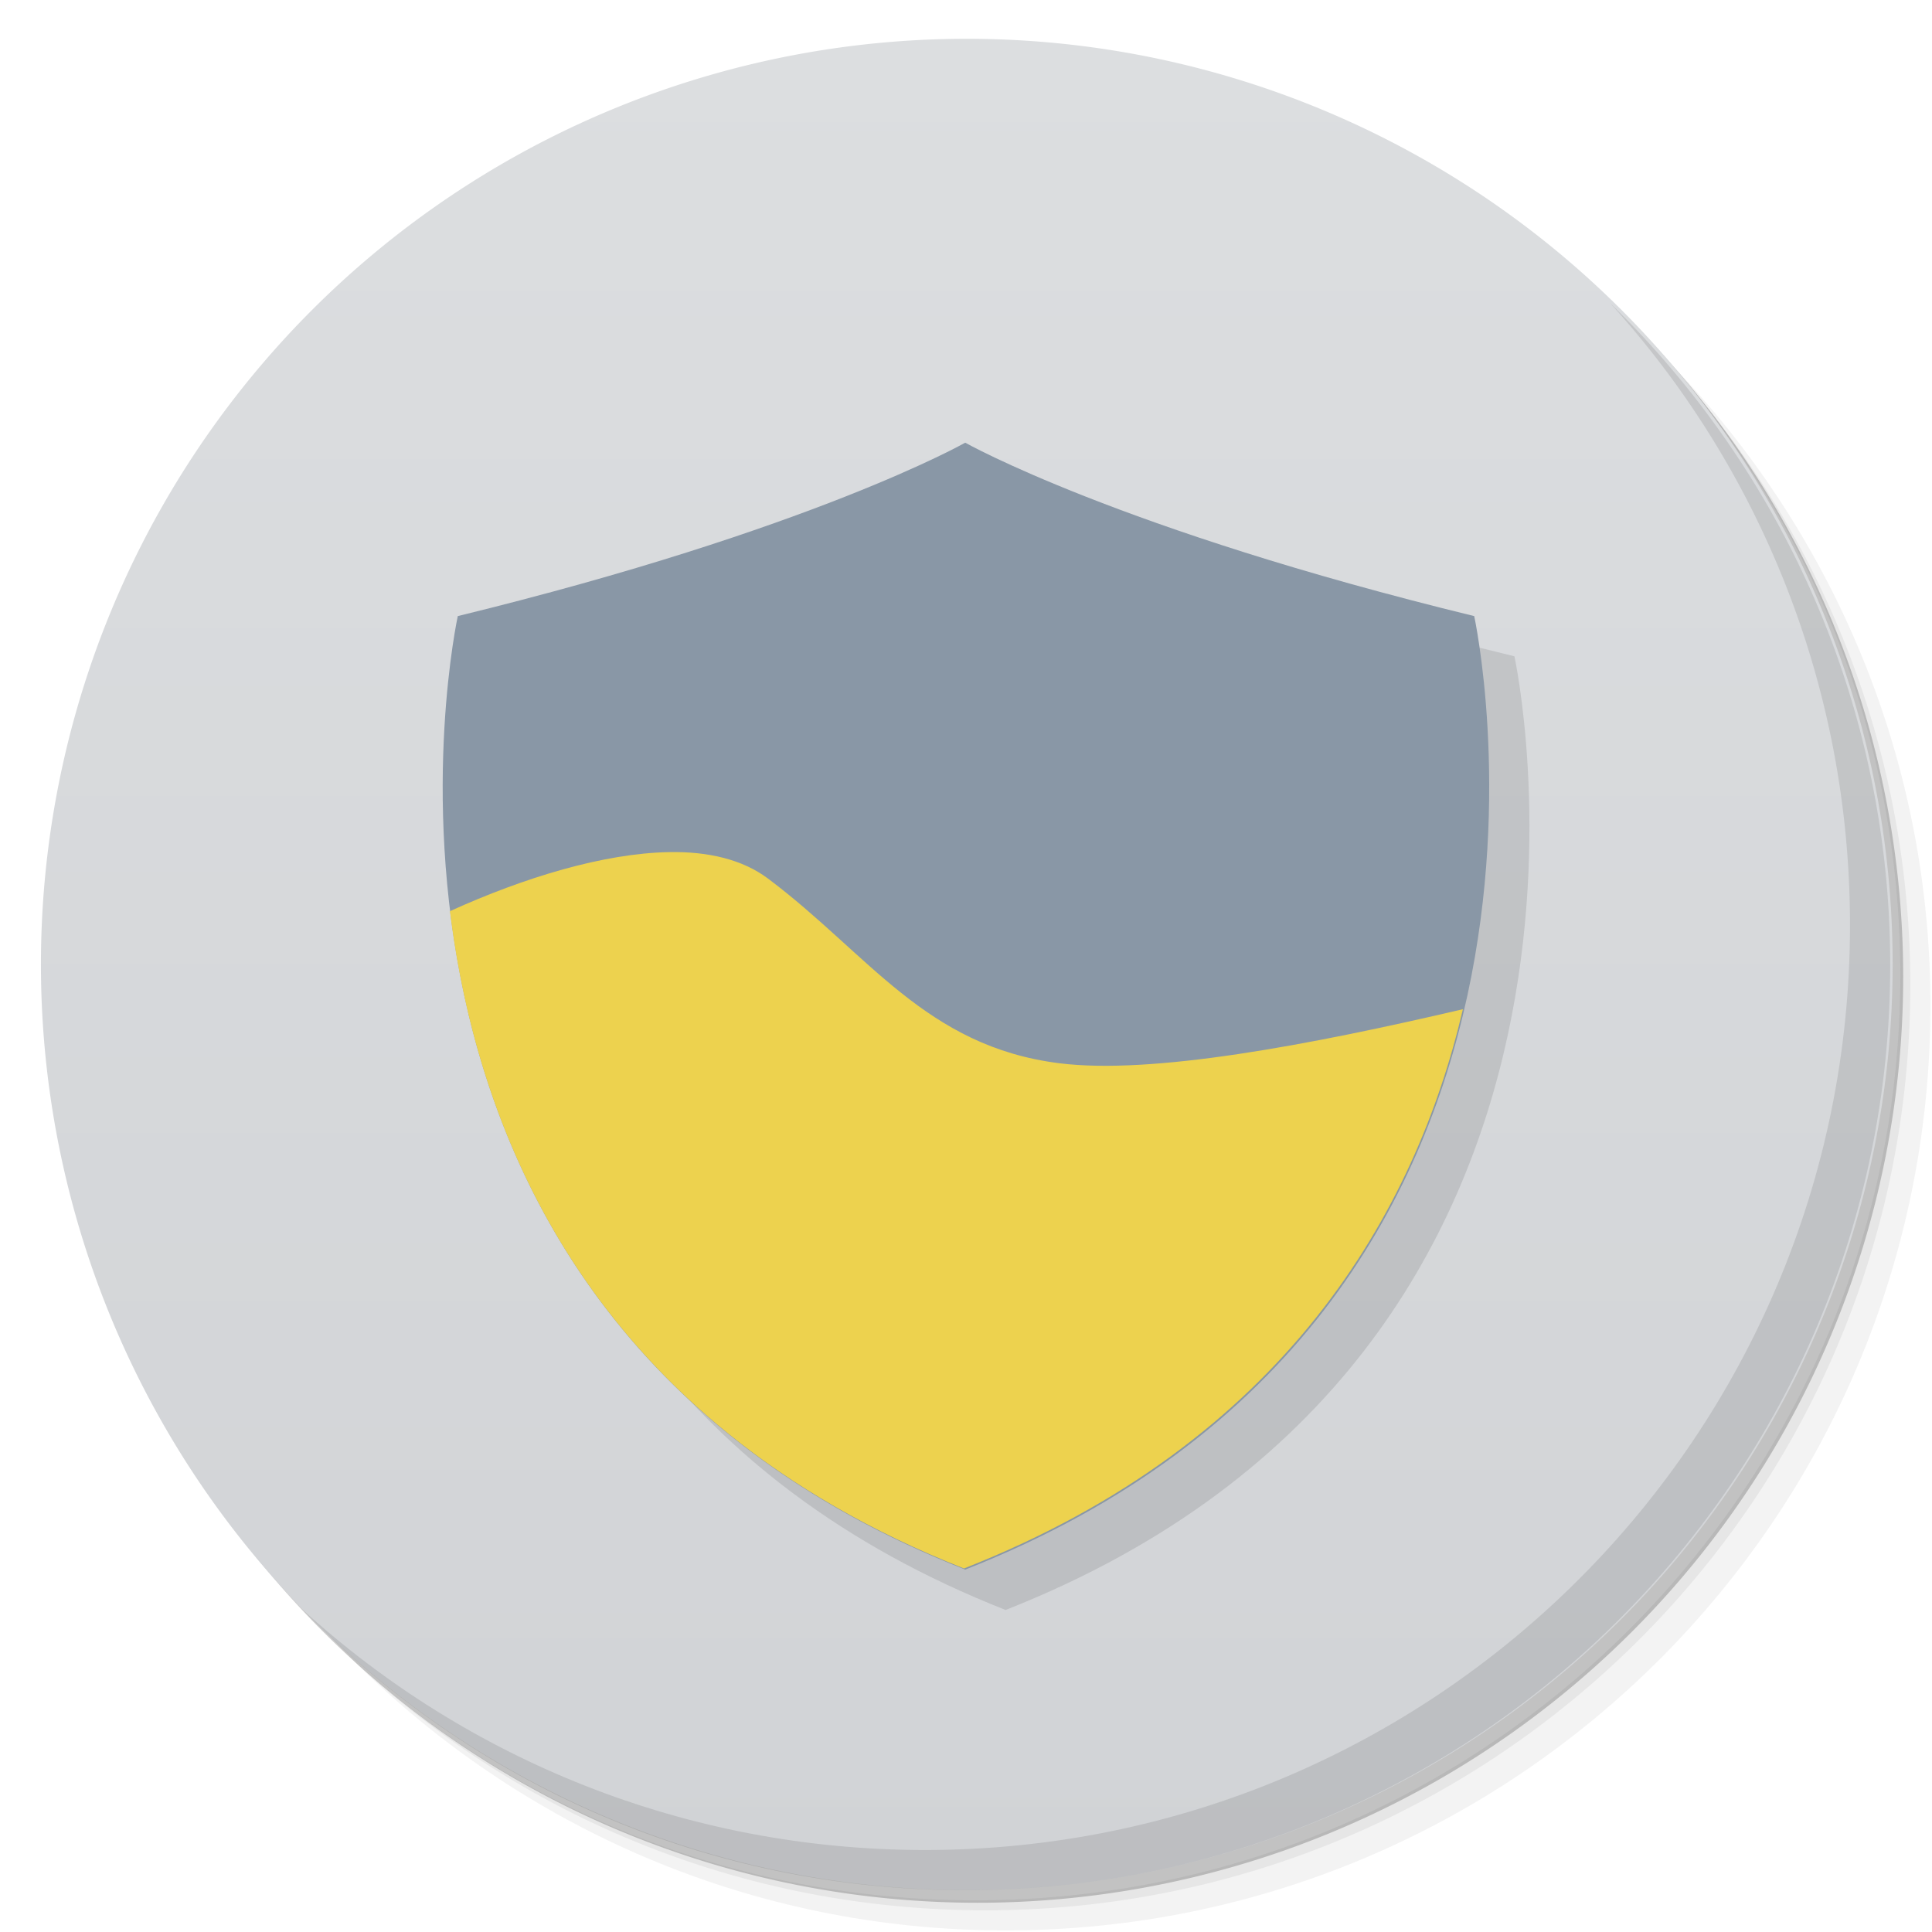<?xml version="1.0" encoding="UTF-8" standalone="no"?>
<svg
   xmlns:dc="http://purl.org/dc/elements/1.1/"
   xmlns:cc="http://creativecommons.org/ns#"
   xmlns:rdf="http://www.w3.org/1999/02/22-rdf-syntax-ns#"
   xmlns:svg="http://www.w3.org/2000/svg"
   xmlns="http://www.w3.org/2000/svg"
   xmlns:xlink="http://www.w3.org/1999/xlink"
   xmlns:sodipodi="http://sodipodi.sourceforge.net/DTD/sodipodi-0.dtd"
   xmlns:inkscape="http://www.inkscape.org/namespaces/inkscape"
   width="48"
   viewBox="0 0 13.547 13.547"
   height="48"
   id="svg2"
   version="1.1"
   inkscape:version="0.48.4 r9939"
   sodipodi:docname="com_latedroid_juicedefender.svg">
  <sodipodi:namedview
     pagecolor="#ffffff"
     bordercolor="#666666"
     borderopacity="1"
     objecttolerance="10"
     gridtolerance="10"
     guidetolerance="10"
     inkscape:pageopacity="0"
     inkscape:pageshadow="2"
     inkscape:window-width="1280"
     inkscape:window-height="960"
     id="namedview329"
     showgrid="false"
     inkscape:zoom="2.8284271"
     inkscape:cx="106.03922"
     inkscape:cy="70.343632"
     inkscape:window-x="0"
     inkscape:window-y="0"
     inkscape:window-maximized="1"
     inkscape:current-layer="layer3">
    <inkscape:grid
       type="xygrid"
       id="grid3308" />
  </sodipodi:namedview>
  <defs
     id="defs4">
    <inkscape:path-effect
       effect="spiro"
       id="path-effect33586"
       is_visible="true" />
    <inkscape:path-effect
       effect="spiro"
       id="path-effect33582"
       is_visible="true" />
    <inkscape:path-effect
       effect="spiro"
       id="path-effect33578"
       is_visible="true" />
    <linearGradient
       id="linearGradient33568">
      <stop
         style="stop-color:#d1d3d6;stop-opacity:1;"
         offset="0"
         id="stop33570" />
      <stop
         style="stop-color:#dcdee0;stop-opacity:1;"
         offset="1"
         id="stop33572" />
    </linearGradient>
    <linearGradient
       id="linearGradient3969">
      <stop
         style="stop-color:#ab002d;stop-opacity:1;"
         offset="0"
         id="stop3971" />
      <stop
         style="stop-color:#c00033;stop-opacity:1;"
         offset="1"
         id="stop3973" />
    </linearGradient>
    <linearGradient
       id="linearGradient3944">
      <stop
         style="stop-color:#ea635d;stop-opacity:1;"
         offset="0"
         id="stop3946" />
      <stop
         style="stop-color:#f96963;stop-opacity:1;"
         offset="1"
         id="stop3948" />
    </linearGradient>
    <linearGradient
       id="0">
      <stop
         stop-color="#198ba6"
         id="stop7" />
      <stop
         offset="1"
         stop-color="#42c9e7"
         id="stop9" />
    </linearGradient>
    <clipPath
       id="clipPath11">
      <path
         d="m 489.217,197.275 c -2.603,0 -3.953,-1.367 -3.953,-3.971 l 0,0 0,-1.034 c 0,-2.604 1.35,-3.971 3.953,-3.971 l 0,0 1.035,0 c 2.62,0 3.97,1.367 3.97,3.971 l 0,0 0,1.034 c 0,2.604 -1.35,3.971 -3.97,3.971 l 0,0 -1.035,0 z"
         id="path13" />
    </clipPath>
    <linearGradient
       id="1">
      <stop
         stop-color="#620000"
         id="stop16"
         offset="0"
         style="stop-color:#f96963;stop-opacity:1;" />
      <stop
         offset="1"
         stop-color="#dd0f0f"
         id="stop18"
         style="stop-color:#f96963;stop-opacity:1;" />
    </linearGradient>
    <clipPath
       id="clipPath20">
      <rect
         y="223"
         x="307"
         height="42"
         width="42"
         transform="matrix(0,1,-1,0,0,0)"
         fill="url(#2)"
         color="#bebebe"
         rx="9"
         id="rect22" />
    </clipPath>
    <linearGradient
       xlink:href="#1"
       id="2"
       gradientUnits="userSpaceOnUse"
       gradientTransform="matrix(0.175,0,0,0.175,302.8,216)"
       y1="280"
       x2="0"
       y2="40" />
    <clipPath
       id="clipPath25">
      <rect
         y="85"
         x="433"
         height="22"
         width="22"
         fill="url(#3)"
         color="#bebebe"
         rx="4"
         id="rect27" />
    </clipPath>
    <linearGradient
       xlink:href="#1"
       id="3"
       gradientUnits="userSpaceOnUse"
       gradientTransform="matrix(0.087,0,0,0.087,430.9,81.5)"
       y1="291.43"
       x2="0"
       y2="40" />
    <clipPath
       id="clipPath30">
      <rect
         width="30"
         height="30"
         x="433"
         y="37"
         fill="url(#4)"
         color="#bebebe"
         rx="6"
         id="rect32" />
    </clipPath>
    <linearGradient
       xlink:href="#1"
       id="4"
       gradientUnits="userSpaceOnUse"
       gradientTransform="matrix(0.119,0,0,0.119,430.136,32.227)"
       y1="291.43"
       x2="0"
       y2="40" />
    <clipPath
       id="clipPath35">
      <rect
         width="16"
         height="16"
         x="304"
         y="212"
         transform="matrix(0,1,-1,0,0,0)"
         fill="url(#5)"
         color="#bebebe"
         rx="3"
         id="rect37" />
    </clipPath>
    <linearGradient
       xlink:href="#1"
       id="5"
       gradientUnits="userSpaceOnUse"
       gradientTransform="matrix(0.067,0,0,0.067,302.4,209.333)"
       y1="280"
       x2="0"
       y2="40" />
    <clipPath
       id="clipPath40">
      <rect
         y="46"
         x="34"
         height="220"
         width="220"
         fill="url(#6)"
         color="#bebebe"
         rx="50"
         id="rect42" />
    </clipPath>
    <linearGradient
       xlink:href="#1"
       id="6"
       gradientUnits="userSpaceOnUse"
       gradientTransform="translate(0,-4)"
       y1="280"
       x2="0"
       y2="40" />
    <clipPath
       id="clipPath45">
      <rect
         y="142"
         x="290"
         height="60"
         width="60"
         fill="url(#7)"
         color="#bebebe"
         rx="12.5"
         id="rect47" />
    </clipPath>
    <linearGradient
       xlink:href="#1"
       id="7"
       gradientUnits="userSpaceOnUse"
       y1="204"
       x2="0"
       y2="140" />
    <clipPath
       id="clipPath50">
      <rect
         width="88"
         height="88"
         x="292"
         y="32"
         fill="url(#8)"
         color="#bebebe"
         rx="18"
         id="rect52" />
    </clipPath>
    <linearGradient
       xlink:href="#1"
       id="8"
       gradientUnits="userSpaceOnUse"
       y1="124"
       x2="0"
       y2="28" />
    <clipPath
       id="clipPath55">
      <rect
         y="101"
         x="417"
         height="22"
         width="22"
         fill="url(#9)"
         color="#bebebe"
         rx="5"
         id="rect57" />
    </clipPath>
    <linearGradient
       xlink:href="#1"
       id="9"
       gradientUnits="userSpaceOnUse"
       gradientTransform="matrix(0.087,0,0,0.087,414.9,97.5)"
       y1="302.86"
       x2="0"
       y2="28.571" />
    <clipPath
       id="clipPath60">
      <rect
         width="30"
         height="30"
         x="417"
         y="53"
         fill="url(#A)"
         color="#bebebe"
         rx="7"
         id="rect62" />
    </clipPath>
    <linearGradient
       xlink:href="#1"
       id="A"
       gradientUnits="userSpaceOnUse"
       gradientTransform="matrix(0.119,0,0,0.119,414.136,48.227)"
       y1="299.81"
       x2="0"
       y2="31.619" />
    <use
       id="B"
       opacity="0.2"
       fill="#ffffff"
       xlink:href="#U" />
    <clipPath
       id="clipPath66">
      <use
         xlink:href="#B"
         transform="matrix(8,0,0,8,-2141.576,-54.424)"
         id="use68" />
    </clipPath>
    <clipPath
       id="clipPath70">
      <use
         xlink:href="#B"
         id="use72" />
    </clipPath>
    <use
       id="C"
       fill="none"
       xlink:href="#U" />
    <clipPath
       id="clipPath75">
      <use
         xlink:href="#C"
         id="use77" />
    </clipPath>
    <clipPath
       id="clipPath79">
      <use
         transform="matrix(8,0,0,8,-2141.576,-54.424)"
         xlink:href="#C"
         id="use81" />
    </clipPath>
    <use
       id="D"
       fill="none"
       xlink:href="#U" />
    <clipPath
       id="clipPath84">
      <use
         xlink:href="#D"
         id="use86" />
    </clipPath>
    <clipPath
       id="clipPath88">
      <use
         transform="matrix(8,0,0,8,-2141.576,-54.424)"
         xlink:href="#D"
         id="use90" />
    </clipPath>
    <use
       id="E"
       fill="none"
       xlink:href="#U" />
    <clipPath
       id="clipPath93">
      <use
         xlink:href="#E"
         id="use95" />
    </clipPath>
    <clipPath
       id="clipPath97">
      <use
         transform="matrix(8,0,0,8,-2141.576,-54.424)"
         xlink:href="#E"
         id="use99" />
    </clipPath>
    <use
       id="F"
       fill="none"
       xlink:href="#U" />
    <clipPath
       id="clipPath102">
      <use
         xlink:href="#F"
         id="use104" />
    </clipPath>
    <clipPath
       id="clipPath106">
      <use
         transform="matrix(8,0,0,8,-2141.576,-54.424)"
         xlink:href="#F"
         id="use108" />
    </clipPath>
    <use
       id="G"
       fill="none"
       xlink:href="#U" />
    <clipPath
       id="clipPath111">
      <use
         xlink:href="#G"
         id="use113" />
    </clipPath>
    <clipPath
       id="clipPath115">
      <use
         transform="matrix(8,0,0,8,-2141.576,-54.424)"
         xlink:href="#G"
         id="use117" />
    </clipPath>
    <use
       id="H"
       fill="none"
       xlink:href="#U" />
    <clipPath
       id="clipPath120">
      <use
         xlink:href="#H"
         id="use122" />
    </clipPath>
    <clipPath
       id="clipPath124">
      <use
         transform="matrix(8,0,0,8,-2141.576,-54.424)"
         xlink:href="#H"
         id="use126" />
    </clipPath>
    <use
       id="I"
       fill="none"
       xlink:href="#U" />
    <clipPath
       id="clipPath129">
      <use
         xlink:href="#I"
         id="use131" />
    </clipPath>
    <clipPath
       id="clipPath133">
      <rect
         y="223"
         x="307"
         height="42"
         width="42"
         transform="matrix(0,1,-1,0,0,0)"
         fill="url(#2)"
         color="#bebebe"
         rx="9"
         id="rect135" />
    </clipPath>
    <clipPath
       id="clipPath137">
      <rect
         y="85"
         x="433"
         height="22"
         width="22"
         fill="url(#3)"
         color="#bebebe"
         rx="4"
         id="rect139" />
    </clipPath>
    <clipPath
       id="clipPath141">
      <rect
         width="30"
         height="30"
         x="433"
         y="37"
         fill="url(#4)"
         color="#bebebe"
         rx="6"
         id="rect143" />
    </clipPath>
    <clipPath
       id="clipPath145">
      <rect
         width="16"
         height="16"
         x="304"
         y="212"
         transform="matrix(0,1,-1,0,0,0)"
         fill="url(#5)"
         color="#bebebe"
         rx="3"
         id="rect147" />
    </clipPath>
    <clipPath
       id="clipPath149">
      <rect
         y="46"
         x="34"
         height="220"
         width="220"
         fill="url(#6)"
         color="#bebebe"
         rx="50"
         id="rect151" />
    </clipPath>
    <clipPath
       id="clipPath153">
      <rect
         y="142"
         x="290"
         height="60"
         width="60"
         fill="url(#7)"
         color="#bebebe"
         rx="12.5"
         id="rect155" />
    </clipPath>
    <clipPath
       id="clipPath157">
      <rect
         width="88"
         height="88"
         x="292"
         y="32"
         fill="url(#8)"
         color="#bebebe"
         rx="18"
         id="rect159" />
    </clipPath>
    <clipPath
       id="clipPath161">
      <rect
         y="101"
         x="417"
         height="22"
         width="22"
         fill="url(#9)"
         color="#bebebe"
         rx="5"
         id="rect163" />
    </clipPath>
    <clipPath
       id="clipPath165">
      <rect
         width="30"
         height="30"
         x="417"
         y="53"
         fill="url(#A)"
         color="#bebebe"
         rx="7"
         id="rect167" />
    </clipPath>
    <clipPath
       id="clipPath169">
      <use
         transform="matrix(8,0,0,8,-2141.576,-54.424)"
         xlink:href="#I"
         id="use171" />
    </clipPath>
    <use
       id="J"
       fill="none"
       xlink:href="#U" />
    <clipPath
       id="clipPath174">
      <use
         xlink:href="#J"
         id="use176" />
    </clipPath>
    <clipPath
       id="clipPath178">
      <use
         transform="matrix(8,0,0,8,-2141.576,-54.424)"
         xlink:href="#J"
         id="use180" />
    </clipPath>
    <use
       id="K"
       fill="none"
       xlink:href="#U" />
    <clipPath
       id="clipPath183">
      <use
         xlink:href="#K"
         id="use185" />
    </clipPath>
    <clipPath
       id="clipPath187">
      <use
         transform="matrix(8,0,0,8,-2141.576,-54.424)"
         xlink:href="#K"
         id="use189" />
    </clipPath>
    <use
       id="L"
       fill="none"
       xlink:href="#U" />
    <clipPath
       id="clipPath192">
      <use
         xlink:href="#L"
         id="use194" />
    </clipPath>
    <clipPath
       id="clipPath196">
      <use
         transform="matrix(8,0,0,8,-2141.576,-54.424)"
         xlink:href="#L"
         id="use198" />
    </clipPath>
    <use
       id="M"
       fill="none"
       xlink:href="#U" />
    <clipPath
       id="clipPath201">
      <use
         xlink:href="#M"
         id="use203" />
    </clipPath>
    <clipPath
       id="clipPath205">
      <use
         transform="matrix(8,0,0,8,-2141.576,-54.424)"
         xlink:href="#M"
         id="use207" />
    </clipPath>
    <use
       id="N"
       fill="none"
       xlink:href="#U" />
    <clipPath
       id="clipPath210">
      <use
         xlink:href="#N"
         id="use212" />
    </clipPath>
    <clipPath
       id="clipPath214">
      <use
         transform="matrix(8,0,0,8,-2141.576,-54.424)"
         xlink:href="#N"
         id="use216" />
    </clipPath>
    <use
       id="O"
       fill="none"
       xlink:href="#U" />
    <clipPath
       id="clipPath219">
      <use
         xlink:href="#O"
         id="use221" />
    </clipPath>
    <clipPath
       id="clipPath223">
      <use
         transform="matrix(8,0,0,8,-2141.576,-54.424)"
         xlink:href="#O"
         id="use225" />
    </clipPath>
    <clipPath
       id="clipPath227">
      <path
         d="m 296,26 a 10,10 0 1 1 -20,0 10,10 0 1 1 20,0 z"
         id="path229" />
    </clipPath>
    <linearGradient
       gradientUnits="userSpaceOnUse"
       x2="0"
       y2="40"
       y1="280"
       xlink:href="#Q"
       id="P"
       gradientTransform="matrix(.175 0 0 .175 302.8 216)" />
    <linearGradient
       id="Q">
      <stop
         stop-color="#151515"
         id="stop233" />
      <stop
         offset="1"
         stop-color="#222"
         id="stop235" />
    </linearGradient>
    <linearGradient
       gradientUnits="userSpaceOnUse"
       x2="0"
       y2="90"
       y1="230"
       xlink:href="#Q"
       id="R"
       gradientTransform="matrix(.375 0 0 .375 298 16)" />
    <linearGradient
       gradientUnits="userSpaceOnUse"
       x2="0"
       y2="90"
       y1="230"
       xlink:href="#Q"
       id="S"
       gradientTransform="matrix(.25 0 0 .25 300 132)" />
    <clipPath
       id="clipPath239">
      <rect
         height="20"
         rx="4"
         y="78"
         x="434"
         width="20"
         color="#bebebe"
         id="rect241" />
    </clipPath>
    <clipPath
       id="clipPath243">
      <rect
         height="22"
         rx="4"
         y="77"
         x="433"
         width="22"
         color="#bebebe"
         id="rect245" />
    </clipPath>
    <clipPath
       id="clipPath247">
      <rect
         height="22"
         rx="5"
         y="77"
         x="433"
         width="22"
         color="#bebebe"
         id="rect249" />
    </clipPath>
    <clipPath
       id="clipPath251">
      <rect
         height="30"
         rx="6"
         y="29"
         x="433"
         width="30"
         color="#bebebe"
         id="rect253" />
    </clipPath>
    <clipPath
       id="clipPath255">
      <rect
         transform="matrix(0 -1 1 0 0 0)"
         height="60"
         rx="12.5"
         y="142"
         x="306"
         width="60"
         fill="url(#S)"
         color="#bebebe"
         id="rect257" />
    </clipPath>
    <clipPath
       id="clipPath259">
      <rect
         height="90"
         rx="18.75"
         y="31"
         x="307"
         width="90"
         fill="url(#R)"
         color="#bebebe"
         id="rect261" />
    </clipPath>
    <clipPath
       id="clipPath263">
      <rect
         height="30"
         rx="4"
         y="29"
         x="433"
         width="30"
         opacity="0.2"
         fill="#6d6d6d"
         color="#bebebe"
         id="rect265" />
    </clipPath>
    <clipPath
       id="clipPath267">
      <rect
         height="22"
         rx="3"
         y="77"
         x="433"
         width="22"
         opacity="0.2"
         fill="#6d6d6d"
         color="#bebebe"
         id="rect269" />
    </clipPath>
    <clipPath
       id="clipPath271">
      <path
         d="m 144,70 c -49.706,0 -90,40.294 -90,90 0,49.706 40.294,90 90,90 49.706,0 90,-40.294 90,-90 0,-49.706 -40.294,-90 -90,-90 z m 0,32.188 c 32.033,0 58,25.967 58,58 0,32.033 -25.967,58 -58,58 -32.033,0 -58,-25.967 -58,-58 0,-32.033 25.967,-58 58,-58 z"
         id="path273" />
    </clipPath>
    <clipPath
       id="clipPath275">
      <path
         d="m 152,204 a 8,8 0 1 1 -16,0 8,8 0 1 1 16,0 z"
         id="path277" />
    </clipPath>
    <clipPath
       id="clipPath279">
      <rect
         height="16"
         rx="3"
         y="116"
         x="432"
         width="16"
         color="#bebebe"
         id="rect281" />
    </clipPath>
    <clipPath
       id="clipPath283">
      <path
         d="m 145,215 c 33.137,0 60,-26.863 60,-60 0,-33.137 -26.863,-60 -60,-60 -33.137,0 -60,26.863 -60,60 0,12.507 3.829,24.106 10.375,33.719 L 89,211 111.281,204.625 C 120.894,211.172 132.493,215 145,215 z"
         id="path285" />
    </clipPath>
    <clipPath
       id="clipPath287">
      <path
         d="m 98.031,23.191 c -41.492,1.052 -74.844,35.068 -74.844,76.812 0,42.407 34.406,76.812 76.812,76.812 42.407,0 76.812,-34.406 76.812,-76.812 0,-42.407 -34.406,-76.812 -76.812,-76.812 -0.663,0 -1.31,-0.017 -1.969,0 z M 100,50.66 c 27.245,0 49.344,22.099 49.344,49.344 -1e-5,27.245 -22.099,49.344 -49.344,49.344 -27.245,-1e-5 -49.344,-22.099 -49.344,-49.344 0,-27.245 22.099,-49.344 49.344,-49.344 z"
         id="path289" />
    </clipPath>
    <clipPath
       id="clipPath291">
      <rect
         height="16"
         rx="2"
         y="116"
         x="432"
         width="16"
         opacity="0.2"
         fill="#6d6d6d"
         color="#bebebe"
         id="rect293" />
    </clipPath>
    <clipPath
       id="clipPath295">
      <rect
         height="240"
         rx="50"
         y="36"
         x="24"
         width="240"
         fill="#986767"
         color="#bebebe"
         id="rect297" />
    </clipPath>
    <clipPath
       id="clipPath299">
      <rect
         transform="rotate(90)"
         height="42"
         rx="9"
         y="223"
         x="307"
         width="42"
         fill="url(#P)"
         color="#bebebe"
         id="rect301" />
    </clipPath>
    <linearGradient
       xlink:href="#0"
       id="T"
       gradientUnits="userSpaceOnUse"
       gradientTransform="matrix(1.211,0,0,1.212,-131.348,-325.073)"
       y1="279.1"
       x2="0"
       y2="268.33" />
    <path
       id="U"
       d="m 296,26 a 10,10 0 1 1 -20,0 10,10 0 1 1 20,0 z"
       color="#000000" />
    <linearGradient
       xlink:href="#W"
       id="V"
       y1="46.752"
       x2="0"
       y2="-24.433"
       gradientUnits="userSpaceOnUse" />
    <linearGradient
       id="W">
      <stop
         stop-color="#c7c7c7"
         id="stop307" />
      <stop
         offset="1"
         stop-color="#dedede"
         id="stop309" />
    </linearGradient>
    <linearGradient
       inkscape:collect="always"
       xlink:href="#W"
       id="linearGradient3312"
       gradientUnits="userSpaceOnUse"
       y1="46.752"
       x2="0"
       y2="-24.433"
       gradientTransform="matrix(0.236,0,0,0.186,-11.35,4.835)" />
    <linearGradient
       inkscape:collect="always"
       xlink:href="#W-1"
       id="linearGradient3312-3"
       gradientUnits="userSpaceOnUse"
       y1="46.752"
       x2="0"
       y2="-24.433"
       gradientTransform="matrix(0.236,0,0,0.186,-11.35,4.835)" />
    <linearGradient
       id="W-1">
      <stop
         stop-color="#c7c7c7"
         id="stop307-9" />
      <stop
         offset="1"
         stop-color="#dedede"
         id="stop309-6" />
    </linearGradient>
    <linearGradient
       inkscape:collect="always"
       xlink:href="#1"
       id="linearGradient3938"
       x1="7.056"
       y1="13.264"
       x2="6.773"
       y2="0.282"
       gradientUnits="userSpaceOnUse" />
    <linearGradient
       inkscape:collect="always"
       xlink:href="#linearGradient3944"
       id="linearGradient3990"
       gradientUnits="userSpaceOnUse"
       x1="-25.5"
       y1="15"
       x2="-25.5"
       y2="11" />
    <linearGradient
       inkscape:collect="always"
       xlink:href="#linearGradient3944"
       id="linearGradient3992"
       gradientUnits="userSpaceOnUse"
       x1="-25.5"
       y1="15"
       x2="-25.5"
       y2="11"
       gradientTransform="matrix(15.333,0,0,11.5,415,-125.5)" />
    <linearGradient
       inkscape:collect="always"
       xlink:href="#linearGradient3944"
       id="linearGradient4001"
       gradientUnits="userSpaceOnUse"
       x1="-25.5"
       y1="15"
       x2="-25.5"
       y2="11" />
    <linearGradient
       inkscape:collect="always"
       xlink:href="#linearGradient3944"
       id="linearGradient4008"
       gradientUnits="userSpaceOnUse"
       x1="-25.5"
       y1="15"
       x2="-25.5"
       y2="11" />
    <linearGradient
       inkscape:collect="always"
       xlink:href="#linearGradient3944"
       id="linearGradient4013"
       gradientUnits="userSpaceOnUse"
       x1="-25.5"
       y1="15"
       x2="-25.5"
       y2="11" />
    <linearGradient
       inkscape:collect="always"
       xlink:href="#linearGradient3944"
       id="linearGradient4015"
       gradientUnits="userSpaceOnUse"
       x1="-25.5"
       y1="15"
       x2="-25.5"
       y2="11"
       gradientTransform="matrix(15.333,0,0,11.5,415,-125.5)" />
    <linearGradient
       inkscape:collect="always"
       xlink:href="#linearGradient3944"
       id="linearGradient4022"
       gradientUnits="userSpaceOnUse"
       x1="-25.5"
       y1="15"
       x2="-25.5"
       y2="11" />
    <linearGradient
       inkscape:collect="always"
       xlink:href="#linearGradient3944"
       id="linearGradient4024"
       gradientUnits="userSpaceOnUse"
       x1="-25.5"
       y1="15"
       x2="-25.5"
       y2="11"
       gradientTransform="matrix(15.333,0,0,11.5,415,-125.5)" />
    <linearGradient
       inkscape:collect="always"
       xlink:href="#linearGradient3944"
       id="linearGradient4031"
       gradientUnits="userSpaceOnUse"
       x1="-25.5"
       y1="15"
       x2="-25.5"
       y2="11" />
    <linearGradient
       inkscape:collect="always"
       xlink:href="#linearGradient3944"
       id="linearGradient4036"
       gradientUnits="userSpaceOnUse"
       x1="-25.5"
       y1="15"
       x2="-25.5"
       y2="11" />
    <linearGradient
       inkscape:collect="always"
       xlink:href="#linearGradient3798"
       id="linearGradient3804"
       x1="24"
       y1="47"
       x2="24"
       y2="1"
       gradientUnits="userSpaceOnUse" />
    <linearGradient
       id="linearGradient3798">
      <stop
         style="stop-color:#4c8ef2;stop-opacity:1;"
         offset="0"
         id="stop3800" />
      <stop
         style="stop-color:#5f9af3;stop-opacity:1;"
         offset="1"
         id="stop3802" />
    </linearGradient>
    <linearGradient
       gradientTransform="matrix(0.282,0,0,0.282,-17.274,1.581)"
       y2="1"
       x2="24"
       y1="47"
       x1="24"
       gradientUnits="userSpaceOnUse"
       id="linearGradient3258"
       xlink:href="#linearGradient3798"
       inkscape:collect="always" />
    <linearGradient
       inkscape:collect="always"
       xlink:href="#1-4"
       id="linearGradient3017"
       gradientUnits="userSpaceOnUse"
       gradientTransform="matrix(1.105,0,0,1.105,-134.279,-295.762)"
       y1="279.1"
       x2="0"
       y2="268.33" />
    <linearGradient
       id="1-4">
      <stop
         stop-color="#3c8610"
         id="stop8" />
      <stop
         offset="1"
         stop-color="#54bc16"
         id="stop10" />
    </linearGradient>
    <linearGradient
       y2="268.33"
       x2="0"
       y1="279.1"
       gradientTransform="matrix(1.105,0,0,1.105,-150.51,-295.465)"
       gradientUnits="userSpaceOnUse"
       id="linearGradient3035"
       xlink:href="#1-4"
       inkscape:collect="always" />
    <linearGradient
       xlink:href="#0-5"
       id="1-6"
       gradientUnits="userSpaceOnUse"
       gradientTransform="matrix(1.105,0,0,1.105,-151.462,-297.818)"
       y1="279.1"
       x2="0"
       y2="268.33" />
    <linearGradient
       id="0-5">
      <stop
         stop-color="#6b0118"
         id="stop7-3" />
      <stop
         offset="1"
         stop-color="#ab002d"
         id="stop9-1" />
    </linearGradient>
    <linearGradient
       xlink:href="#1-3"
       id="0-3"
       gradientUnits="userSpaceOnUse"
       y1="24"
       x2="0"
       y2="48"
       gradientTransform="matrix(0.282,0,0,0.282,6.7399158e-7,-6.3183333e-6)" />
    <linearGradient
       id="1-3">
      <stop
         stop-color="#ffffff"
         id="stop56" />
      <stop
         offset="1"
         stop-color="#ffffff"
         stop-opacity="0"
         id="stop58" />
    </linearGradient>
    <linearGradient
       xlink:href="#3-9"
       id="2-8"
       y1="24"
       x2="0"
       y2="48"
       gradientUnits="userSpaceOnUse"
       gradientTransform="matrix(-0.282,0,0,-0.282,13.547,13.547)" />
    <linearGradient
       id="3-9">
      <stop
         id="stop62" />
      <stop
         offset="1"
         stop-opacity="0"
         id="stop64" />
    </linearGradient>
    <linearGradient
       id="0-2">
      <stop
         id="stop7-32"
         stop-color="#efefef" />
      <stop
         id="stop9-5"
         stop-color="#fefefe"
         offset="1" />
    </linearGradient>
    <linearGradient
       y2="268.33"
       x2="0"
       y1="279.1"
       gradientTransform="matrix(1.105,0,0,1.105,-147.784,-296.513)"
       gradientUnits="userSpaceOnUse"
       id="B-8"
       xlink:href="#0-2" />
    <linearGradient
       id="3-9-9">
      <stop
         id="stop3242" />
      <stop
         id="stop3244"
         stop-opacity="0"
         offset="1" />
    </linearGradient>
    <linearGradient
       gradientTransform="matrix(1,0,0,-1,0,1052.362)"
       y2="1047.36"
       x2="0"
       y1="1028.36"
       gradientUnits="userSpaceOnUse"
       id="2-6"
       xlink:href="#3-9-9" />
    <linearGradient
       id="1-8">
      <stop
         id="stop3236"
         stop-color="#ffffff" />
      <stop
         id="stop3238"
         stop-opacity="0"
         stop-color="#ffffff"
         offset="1" />
    </linearGradient>
    <linearGradient
       xlink:href="#1-8"
       id="0-8"
       gradientUnits="userSpaceOnUse"
       y1="1028.36"
       x2="0"
       y2="1047.36"
       gradientTransform="translate(0,-1004.362)" />
    <linearGradient
       inkscape:collect="always"
       xlink:href="#linearGradient3798-7"
       id="linearGradient3244"
       gradientUnits="userSpaceOnUse"
       x1="24"
       y1="47"
       x2="24"
       y2="1"
       gradientTransform="matrix(0.282,0,0,0.282,14.97,0.217)" />
    <linearGradient
       id="linearGradient3798-7">
      <stop
         id="stop3800-5"
         offset="0"
         style="stop-color:#1e96c8;stop-opacity:1;" />
      <stop
         id="stop3802-6"
         offset="1"
         style="stop-color:#1b89b7;stop-opacity:1;" />
    </linearGradient>
    <linearGradient
       gradientUnits="userSpaceOnUse"
       y2="1"
       x2="24"
       y1="47"
       x1="24"
       id="linearGradient3804-3"
       xlink:href="#linearGradient3798-7"
       inkscape:collect="always" />
    <linearGradient
       id="linearGradient4460">
      <stop
         id="stop7-3-8"
         style="stop-color:#1d1d1d"
         offset="0" />
      <stop
         id="stop9-8"
         style="stop-color:#333"
         offset="1" />
    </linearGradient>
    <linearGradient
       y2="268.33"
       x2="0"
       y1="279.096"
       gradientTransform="matrix(1.105,0,0,1.105,-148.537,-295.815)"
       gradientUnits="userSpaceOnUse"
       id="linearGradient3019"
       xlink:href="#linearGradient4460"
       inkscape:collect="always" />
    <linearGradient
       y2="11"
       x2="-25.5"
       y1="15"
       x1="-25.5"
       gradientUnits="userSpaceOnUse"
       id="linearGradient4036-2"
       xlink:href="#linearGradient3944-1"
       inkscape:collect="always" />
    <linearGradient
       y2="11"
       x2="-25.5"
       y1="15"
       x1="-25.5"
       gradientUnits="userSpaceOnUse"
       id="linearGradient4031-2"
       xlink:href="#linearGradient3944-1"
       inkscape:collect="always" />
    <linearGradient
       gradientTransform="matrix(15.333,0,0,11.5,415,-125.5)"
       y2="11"
       x2="-25.5"
       y1="15"
       x1="-25.5"
       gradientUnits="userSpaceOnUse"
       id="linearGradient4024-5"
       xlink:href="#linearGradient3944-1"
       inkscape:collect="always" />
    <linearGradient
       y2="11"
       x2="-25.5"
       y1="15"
       x1="-25.5"
       gradientUnits="userSpaceOnUse"
       id="linearGradient4022-8"
       xlink:href="#linearGradient3944-1"
       inkscape:collect="always" />
    <linearGradient
       gradientTransform="matrix(15.333,0,0,11.5,415,-125.5)"
       y2="11"
       x2="-25.5"
       y1="15"
       x1="-25.5"
       gradientUnits="userSpaceOnUse"
       id="linearGradient4015-4"
       xlink:href="#linearGradient3944-1"
       inkscape:collect="always" />
    <linearGradient
       y2="11"
       x2="-25.5"
       y1="15"
       x1="-25.5"
       gradientUnits="userSpaceOnUse"
       id="linearGradient4013-3"
       xlink:href="#linearGradient3944-1"
       inkscape:collect="always" />
    <linearGradient
       y2="11"
       x2="-25.5"
       y1="15"
       x1="-25.5"
       gradientUnits="userSpaceOnUse"
       id="linearGradient4008-8"
       xlink:href="#linearGradient3944-1"
       inkscape:collect="always" />
    <linearGradient
       y2="11"
       x2="-25.5"
       y1="15"
       x1="-25.5"
       gradientUnits="userSpaceOnUse"
       id="linearGradient4001-9"
       xlink:href="#linearGradient3944-1"
       inkscape:collect="always" />
    <linearGradient
       gradientTransform="matrix(15.333,0,0,11.5,415,-125.5)"
       y2="11"
       x2="-25.5"
       y1="15"
       x1="-25.5"
       gradientUnits="userSpaceOnUse"
       id="linearGradient3992-6"
       xlink:href="#linearGradient3944-1"
       inkscape:collect="always" />
    <linearGradient
       y2="11"
       x2="-25.5"
       y1="15"
       x1="-25.5"
       gradientUnits="userSpaceOnUse"
       id="linearGradient3990-9"
       xlink:href="#linearGradient3944-1"
       inkscape:collect="always" />
    <linearGradient
       gradientUnits="userSpaceOnUse"
       y2="11"
       x2="-25.5"
       y1="15"
       x1="-25.5"
       id="linearGradient3950"
       xlink:href="#linearGradient3798-7"
       inkscape:collect="always" />
    <linearGradient
       gradientUnits="userSpaceOnUse"
       y2="0.282"
       x2="6.773"
       y1="13.264"
       x1="7.056"
       id="linearGradient3938-4"
       xlink:href="#1-9"
       inkscape:collect="always" />
    <linearGradient
       id="W-1-8">
      <stop
         id="stop307-9-0"
         stop-color="#c7c7c7" />
      <stop
         id="stop309-6-2"
         stop-color="#dedede"
         offset="1" />
    </linearGradient>
    <linearGradient
       gradientTransform="matrix(0.236,0,0,0.186,-11.35,4.835)"
       y2="-24.433"
       x2="0"
       y1="46.752"
       gradientUnits="userSpaceOnUse"
       id="linearGradient3312-3-6"
       xlink:href="#W-1-8"
       inkscape:collect="always" />
    <linearGradient
       gradientTransform="matrix(0.236,0,0,0.186,-11.35,4.835)"
       y2="-24.433"
       x2="0"
       y1="46.752"
       gradientUnits="userSpaceOnUse"
       id="linearGradient3312-37"
       xlink:href="#W-4"
       inkscape:collect="always" />
    <linearGradient
       id="W-4">
      <stop
         id="stop307-93"
         stop-color="#c7c7c7" />
      <stop
         id="stop309-1"
         stop-color="#dedede"
         offset="1" />
    </linearGradient>
    <linearGradient
       gradientUnits="userSpaceOnUse"
       y2="-24.433"
       x2="0"
       y1="46.752"
       id="V-3"
       xlink:href="#W-4" />
    <path
       color="#000000"
       d="m 296,26 a 10,10 0 1 1 -20,0 10,10 0 1 1 20,0 z"
       id="U-1" />
    <linearGradient
       y2="268.33"
       x2="0"
       y1="279.1"
       gradientTransform="matrix(1.211,0,0,1.212,-131.348,-325.073)"
       gradientUnits="userSpaceOnUse"
       id="T-0"
       xlink:href="#0-0" />
    <clipPath
       id="clipPath299-2">
      <rect
         style="fill:url(#P-9)"
         id="rect301-6"
         color="#bebebe"
         fill="url(#P)"
         width="42"
         x="307"
         y="223"
         rx="9"
         height="42"
         transform="rotate(90)" />
    </clipPath>
    <clipPath
       id="clipPath295-7">
      <rect
         id="rect297-3"
         color="#bebebe"
         fill="#986767"
         width="240"
         x="24"
         y="36"
         rx="50"
         height="240" />
    </clipPath>
    <clipPath
       id="clipPath291-9">
      <rect
         id="rect293-3"
         color="#bebebe"
         fill="#6d6d6d"
         opacity="0.2"
         width="16"
         x="432"
         y="116"
         rx="2"
         height="16" />
    </clipPath>
    <clipPath
       id="clipPath287-2">
      <path
         id="path289-1"
         d="m 98.031,23.191 c -41.492,1.052 -74.844,35.068 -74.844,76.812 0,42.407 34.406,76.812 76.812,76.812 42.407,0 76.812,-34.406 76.812,-76.812 0,-42.407 -34.406,-76.812 -76.812,-76.812 -0.663,0 -1.31,-0.017 -1.969,0 z M 100,50.66 c 27.245,0 49.344,22.099 49.344,49.344 -1e-5,27.245 -22.099,49.344 -49.344,49.344 -27.245,-1e-5 -49.344,-22.099 -49.344,-49.344 0,-27.245 22.099,-49.344 49.344,-49.344 z" />
    </clipPath>
    <clipPath
       id="clipPath283-1">
      <path
         id="path285-8"
         d="m 145,215 c 33.137,0 60,-26.863 60,-60 0,-33.137 -26.863,-60 -60,-60 -33.137,0 -60,26.863 -60,60 0,12.507 3.829,24.106 10.375,33.719 L 89,211 111.281,204.625 C 120.894,211.172 132.493,215 145,215 z" />
    </clipPath>
    <clipPath
       id="clipPath279-3">
      <rect
         id="rect281-0"
         color="#bebebe"
         width="16"
         x="432"
         y="116"
         rx="3"
         height="16" />
    </clipPath>
    <clipPath
       id="clipPath275-9">
      <path
         id="path277-5"
         d="m 152,204 a 8,8 0 1 1 -16,0 8,8 0 1 1 16,0 z" />
    </clipPath>
    <clipPath
       id="clipPath271-2">
      <path
         id="path273-2"
         d="m 144,70 c -49.706,0 -90,40.294 -90,90 0,49.706 40.294,90 90,90 49.706,0 90,-40.294 90,-90 0,-49.706 -40.294,-90 -90,-90 z m 0,32.188 c 32.033,0 58,25.967 58,58 0,32.033 -25.967,58 -58,58 -32.033,0 -58,-25.967 -58,-58 0,-32.033 25.967,-58 58,-58 z" />
    </clipPath>
    <clipPath
       id="clipPath267-6">
      <rect
         id="rect269-6"
         color="#bebebe"
         fill="#6d6d6d"
         opacity="0.2"
         width="22"
         x="433"
         y="77"
         rx="3"
         height="22" />
    </clipPath>
    <clipPath
       id="clipPath263-3">
      <rect
         id="rect265-5"
         color="#bebebe"
         fill="#6d6d6d"
         opacity="0.2"
         width="30"
         x="433"
         y="29"
         rx="4"
         height="30" />
    </clipPath>
    <clipPath
       id="clipPath259-3">
      <rect
         style="fill:url(#R-1)"
         id="rect261-2"
         color="#bebebe"
         fill="url(#R)"
         width="90"
         x="307"
         y="31"
         rx="18.75"
         height="90" />
    </clipPath>
    <clipPath
       id="clipPath255-4">
      <rect
         style="fill:url(#S-9)"
         id="rect257-2"
         color="#bebebe"
         fill="url(#S)"
         width="60"
         x="306"
         y="142"
         rx="12.5"
         height="60"
         transform="matrix(0 -1 1 0 0 0)" />
    </clipPath>
    <clipPath
       id="clipPath251-9">
      <rect
         id="rect253-7"
         color="#bebebe"
         width="30"
         x="433"
         y="29"
         rx="6"
         height="30" />
    </clipPath>
    <clipPath
       id="clipPath247-3">
      <rect
         id="rect249-8"
         color="#bebebe"
         width="22"
         x="433"
         y="77"
         rx="5"
         height="22" />
    </clipPath>
    <clipPath
       id="clipPath243-7">
      <rect
         id="rect245-5"
         color="#bebebe"
         width="22"
         x="433"
         y="77"
         rx="4"
         height="22" />
    </clipPath>
    <clipPath
       id="clipPath239-9">
      <rect
         id="rect241-5"
         color="#bebebe"
         width="20"
         x="434"
         y="78"
         rx="4"
         height="20" />
    </clipPath>
    <linearGradient
       gradientTransform="matrix(.25 0 0 .25 300 132)"
       id="S-9"
       xlink:href="#Q-1"
       y1="230"
       y2="90"
       x2="0"
       gradientUnits="userSpaceOnUse" />
    <linearGradient
       gradientTransform="matrix(.375 0 0 .375 298 16)"
       id="R-1"
       xlink:href="#Q-1"
       y1="230"
       y2="90"
       x2="0"
       gradientUnits="userSpaceOnUse" />
    <linearGradient
       id="Q-1">
      <stop
         id="stop233-8"
         stop-color="#151515" />
      <stop
         id="stop235-4"
         stop-color="#222"
         offset="1" />
    </linearGradient>
    <linearGradient
       gradientTransform="matrix(.175 0 0 .175 302.8 216)"
       id="P-9"
       xlink:href="#Q-1"
       y1="280"
       y2="40"
       x2="0"
       gradientUnits="userSpaceOnUse" />
    <clipPath
       id="clipPath227-3">
      <path
         id="path229-2"
         d="m 296,26 a 10,10 0 1 1 -20,0 10,10 0 1 1 20,0 z" />
    </clipPath>
    <clipPath
       id="clipPath223-1">
      <use
         id="use225-4"
         xlink:href="#O-0"
         transform="matrix(8,0,0,8,-2141.576,-54.424)" />
    </clipPath>
    <clipPath
       id="clipPath219-1">
      <use
         id="use221-0"
         xlink:href="#O-0" />
    </clipPath>
    <use
       xlink:href="#U-1"
       fill="none"
       id="O-0" />
    <clipPath
       id="clipPath214-6">
      <use
         id="use216-4"
         xlink:href="#N-2"
         transform="matrix(8,0,0,8,-2141.576,-54.424)" />
    </clipPath>
    <clipPath
       id="clipPath210-4">
      <use
         id="use212-3"
         xlink:href="#N-2" />
    </clipPath>
    <use
       xlink:href="#U-1"
       fill="none"
       id="N-2" />
    <clipPath
       id="clipPath205-6">
      <use
         id="use207-8"
         xlink:href="#M-5"
         transform="matrix(8,0,0,8,-2141.576,-54.424)" />
    </clipPath>
    <clipPath
       id="clipPath201-3">
      <use
         id="use203-3"
         xlink:href="#M-5" />
    </clipPath>
    <use
       xlink:href="#U-1"
       fill="none"
       id="M-5" />
    <clipPath
       id="clipPath196-2">
      <use
         id="use198-2"
         xlink:href="#L-6"
         transform="matrix(8,0,0,8,-2141.576,-54.424)" />
    </clipPath>
    <clipPath
       id="clipPath192-6">
      <use
         id="use194-1"
         xlink:href="#L-6" />
    </clipPath>
    <use
       xlink:href="#U-1"
       fill="none"
       id="L-6" />
    <clipPath
       id="clipPath187-4">
      <use
         id="use189-6"
         xlink:href="#K-0"
         transform="matrix(8,0,0,8,-2141.576,-54.424)" />
    </clipPath>
    <clipPath
       id="clipPath183-0">
      <use
         id="use185-5"
         xlink:href="#K-0" />
    </clipPath>
    <use
       xlink:href="#U-1"
       fill="none"
       id="K-0" />
    <clipPath
       id="clipPath178-4">
      <use
         id="use180-2"
         xlink:href="#J-1"
         transform="matrix(8,0,0,8,-2141.576,-54.424)" />
    </clipPath>
    <clipPath
       id="clipPath174-3">
      <use
         id="use176-6"
         xlink:href="#J-1" />
    </clipPath>
    <use
       xlink:href="#U-1"
       fill="none"
       id="J-1" />
    <clipPath
       id="clipPath169-2">
      <use
         id="use171-2"
         xlink:href="#I-4"
         transform="matrix(8,0,0,8,-2141.576,-54.424)" />
    </clipPath>
    <clipPath
       id="clipPath165-4">
      <rect
         style="fill:url(#A-9)"
         id="rect167-8"
         rx="7"
         color="#bebebe"
         fill="url(#A)"
         y="53"
         x="417"
         height="30"
         width="30" />
    </clipPath>
    <clipPath
       id="clipPath161-7">
      <rect
         style="fill:url(#9-7)"
         id="rect163-5"
         rx="5"
         color="#bebebe"
         fill="url(#9)"
         width="22"
         height="22"
         x="417"
         y="101" />
    </clipPath>
    <clipPath
       id="clipPath157-4">
      <rect
         style="fill:url(#8-7)"
         id="rect159-0"
         rx="18"
         color="#bebebe"
         fill="url(#8)"
         y="32"
         x="292"
         height="88"
         width="88" />
    </clipPath>
    <clipPath
       id="clipPath153-7">
      <rect
         style="fill:url(#7-6)"
         id="rect155-3"
         rx="12.5"
         color="#bebebe"
         fill="url(#7)"
         width="60"
         height="60"
         x="290"
         y="142" />
    </clipPath>
    <clipPath
       id="clipPath149-5">
      <rect
         style="fill:url(#6-9)"
         id="rect151-7"
         rx="50"
         color="#bebebe"
         fill="url(#6)"
         width="220"
         height="220"
         x="34"
         y="46" />
    </clipPath>
    <clipPath
       id="clipPath145-1">
      <rect
         style="fill:url(#5-3)"
         id="rect147-9"
         rx="3"
         color="#bebebe"
         fill="url(#5)"
         transform="matrix(0,1,-1,0,0,0)"
         y="212"
         x="304"
         height="16"
         width="16" />
    </clipPath>
    <clipPath
       id="clipPath141-4">
      <rect
         style="fill:url(#4-7)"
         id="rect143-9"
         rx="6"
         color="#bebebe"
         fill="url(#4)"
         y="37"
         x="433"
         height="30"
         width="30" />
    </clipPath>
    <clipPath
       id="clipPath137-5">
      <rect
         style="fill:url(#3-5)"
         id="rect139-6"
         rx="4"
         color="#bebebe"
         fill="url(#3)"
         width="22"
         height="22"
         x="433"
         y="85" />
    </clipPath>
    <clipPath
       id="clipPath133-2">
      <rect
         style="fill:url(#2-5)"
         id="rect135-3"
         rx="9"
         color="#bebebe"
         fill="url(#2)"
         transform="matrix(0,1,-1,0,0,0)"
         width="42"
         height="42"
         x="307"
         y="223" />
    </clipPath>
    <clipPath
       id="clipPath129-5">
      <use
         id="use131-9"
         xlink:href="#I-4" />
    </clipPath>
    <use
       xlink:href="#U-1"
       fill="none"
       id="I-4" />
    <clipPath
       id="clipPath124-4">
      <use
         id="use126-0"
         xlink:href="#H-2"
         transform="matrix(8,0,0,8,-2141.576,-54.424)" />
    </clipPath>
    <clipPath
       id="clipPath120-9">
      <use
         id="use122-1"
         xlink:href="#H-2" />
    </clipPath>
    <use
       xlink:href="#U-1"
       fill="none"
       id="H-2" />
    <clipPath
       id="clipPath115-1">
      <use
         id="use117-4"
         xlink:href="#G-5"
         transform="matrix(8,0,0,8,-2141.576,-54.424)" />
    </clipPath>
    <clipPath
       id="clipPath111-6">
      <use
         id="use113-1"
         xlink:href="#G-5" />
    </clipPath>
    <use
       xlink:href="#U-1"
       fill="none"
       id="G-5" />
    <clipPath
       id="clipPath106-4">
      <use
         id="use108-1"
         xlink:href="#F-0"
         transform="matrix(8,0,0,8,-2141.576,-54.424)" />
    </clipPath>
    <clipPath
       id="clipPath102-4">
      <use
         id="use104-1"
         xlink:href="#F-0" />
    </clipPath>
    <use
       xlink:href="#U-1"
       fill="none"
       id="F-0" />
    <clipPath
       id="clipPath97-5">
      <use
         id="use99-7"
         xlink:href="#E-6"
         transform="matrix(8,0,0,8,-2141.576,-54.424)" />
    </clipPath>
    <clipPath
       id="clipPath93-3">
      <use
         id="use95-6"
         xlink:href="#E-6" />
    </clipPath>
    <use
       xlink:href="#U-1"
       fill="none"
       id="E-6" />
    <clipPath
       id="clipPath88-5">
      <use
         id="use90-5"
         xlink:href="#D-2"
         transform="matrix(8,0,0,8,-2141.576,-54.424)" />
    </clipPath>
    <clipPath
       id="clipPath84-0">
      <use
         id="use86-1"
         xlink:href="#D-2" />
    </clipPath>
    <use
       xlink:href="#U-1"
       fill="none"
       id="D-2" />
    <clipPath
       id="clipPath79-8">
      <use
         id="use81-4"
         xlink:href="#C-9"
         transform="matrix(8,0,0,8,-2141.576,-54.424)" />
    </clipPath>
    <clipPath
       id="clipPath75-9">
      <use
         id="use77-8"
         xlink:href="#C-9" />
    </clipPath>
    <use
       xlink:href="#U-1"
       fill="none"
       id="C-9" />
    <clipPath
       id="clipPath70-1">
      <use
         id="use72-0"
         xlink:href="#B-6" />
    </clipPath>
    <clipPath
       id="clipPath66-5">
      <use
         id="use68-2"
         transform="matrix(8,0,0,8,-2141.576,-54.424)"
         xlink:href="#B-6" />
    </clipPath>
    <use
       xlink:href="#U-1"
       fill="#ffffff"
       opacity="0.2"
       id="B-6" />
    <linearGradient
       y2="31.619"
       x2="0"
       y1="299.81"
       gradientTransform="matrix(0.119,0,0,0.119,414.136,48.227)"
       gradientUnits="userSpaceOnUse"
       id="A-9"
       xlink:href="#1-9" />
    <clipPath
       id="clipPath60-3">
      <rect
         style="fill:url(#A-9)"
         id="rect62-6"
         rx="7"
         color="#bebebe"
         fill="url(#A)"
         y="53"
         x="417"
         height="30"
         width="30" />
    </clipPath>
    <linearGradient
       y2="28.571"
       x2="0"
       y1="302.86"
       gradientTransform="matrix(0.087,0,0,0.087,414.9,97.5)"
       gradientUnits="userSpaceOnUse"
       id="9-7"
       xlink:href="#1-9" />
    <clipPath
       id="clipPath55-4">
      <rect
         style="fill:url(#9-7)"
         id="rect57-1"
         rx="5"
         color="#bebebe"
         fill="url(#9)"
         width="22"
         height="22"
         x="417"
         y="101" />
    </clipPath>
    <linearGradient
       y2="28"
       x2="0"
       y1="124"
       gradientUnits="userSpaceOnUse"
       id="8-7"
       xlink:href="#1-9" />
    <clipPath
       id="clipPath50-4">
      <rect
         style="fill:url(#8-7)"
         id="rect52-2"
         rx="18"
         color="#bebebe"
         fill="url(#8)"
         y="32"
         x="292"
         height="88"
         width="88" />
    </clipPath>
    <linearGradient
       y2="140"
       x2="0"
       y1="204"
       gradientUnits="userSpaceOnUse"
       id="7-6"
       xlink:href="#1-9" />
    <clipPath
       id="clipPath45-1">
      <rect
         style="fill:url(#7-6)"
         id="rect47-4"
         rx="12.5"
         color="#bebebe"
         fill="url(#7)"
         width="60"
         height="60"
         x="290"
         y="142" />
    </clipPath>
    <linearGradient
       y2="40"
       x2="0"
       y1="280"
       gradientTransform="translate(0,-4)"
       gradientUnits="userSpaceOnUse"
       id="6-9"
       xlink:href="#1-9" />
    <clipPath
       id="clipPath40-8">
      <rect
         style="fill:url(#6-9)"
         id="rect42-1"
         rx="50"
         color="#bebebe"
         fill="url(#6)"
         width="220"
         height="220"
         x="34"
         y="46" />
    </clipPath>
    <linearGradient
       y2="40"
       x2="0"
       y1="280"
       gradientTransform="matrix(0.067,0,0,0.067,302.4,209.333)"
       gradientUnits="userSpaceOnUse"
       id="5-3"
       xlink:href="#1-9" />
    <clipPath
       id="clipPath35-1">
      <rect
         style="fill:url(#5-3)"
         id="rect37-4"
         rx="3"
         color="#bebebe"
         fill="url(#5)"
         transform="matrix(0,1,-1,0,0,0)"
         y="212"
         x="304"
         height="16"
         width="16" />
    </clipPath>
    <linearGradient
       y2="40"
       x2="0"
       y1="291.43"
       gradientTransform="matrix(0.119,0,0,0.119,430.136,32.227)"
       gradientUnits="userSpaceOnUse"
       id="4-7"
       xlink:href="#1-9" />
    <clipPath
       id="clipPath30-4">
      <rect
         style="fill:url(#4-7)"
         id="rect32-0"
         rx="6"
         color="#bebebe"
         fill="url(#4)"
         y="37"
         x="433"
         height="30"
         width="30" />
    </clipPath>
    <linearGradient
       y2="40"
       x2="0"
       y1="291.43"
       gradientTransform="matrix(0.087,0,0,0.087,430.9,81.5)"
       gradientUnits="userSpaceOnUse"
       id="3-5"
       xlink:href="#1-9" />
    <clipPath
       id="clipPath25-5">
      <rect
         style="fill:url(#3-5)"
         id="rect27-9"
         rx="4"
         color="#bebebe"
         fill="url(#3)"
         width="22"
         height="22"
         x="433"
         y="85" />
    </clipPath>
    <linearGradient
       y2="40"
       x2="0"
       y1="280"
       gradientTransform="matrix(0.175,0,0,0.175,302.8,216)"
       gradientUnits="userSpaceOnUse"
       id="2-5"
       xlink:href="#1-9" />
    <clipPath
       id="clipPath20-3">
      <rect
         style="fill:url(#2-5)"
         id="rect22-7"
         rx="9"
         color="#bebebe"
         fill="url(#2)"
         transform="matrix(0,1,-1,0,0,0)"
         width="42"
         height="42"
         x="307"
         y="223" />
    </clipPath>
    <linearGradient
       id="1-9">
      <stop
         style="stop-color:#f96963;stop-opacity:1;"
         offset="0"
         id="stop16-0"
         stop-color="#620000" />
      <stop
         style="stop-color:#f96963;stop-opacity:1;"
         id="stop18-5"
         stop-color="#dd0f0f"
         offset="1" />
    </linearGradient>
    <clipPath
       id="clipPath11-0">
      <path
         id="path13-0"
         d="m 489.217,197.275 c -2.603,0 -3.953,-1.367 -3.953,-3.971 l 0,0 0,-1.034 c 0,-2.604 1.35,-3.971 3.953,-3.971 l 0,0 1.035,0 c 2.62,0 3.97,1.367 3.97,3.971 l 0,0 0,1.034 c 0,2.604 -1.35,3.971 -3.97,3.971 l 0,0 -1.035,0 z" />
    </clipPath>
    <linearGradient
       id="0-0">
      <stop
         id="stop7-9"
         stop-color="#198ba6" />
      <stop
         id="stop9-4"
         stop-color="#42c9e7"
         offset="1" />
    </linearGradient>
    <linearGradient
       id="linearGradient3944-1">
      <stop
         id="stop3946-0"
         offset="0"
         style="stop-color:#333333;stop-opacity:1;" />
      <stop
         id="stop3948-7"
         offset="1"
         style="stop-color:#3d3d3d;stop-opacity:1;" />
    </linearGradient>
    <linearGradient
       inkscape:collect="always"
       xlink:href="#linearGradient33568"
       id="linearGradient33574"
       x1="-27"
       y1="13"
       x2="-24"
       y2="13"
       gradientUnits="userSpaceOnUse" />
  </defs>
  <g
     inkscape:groupmode="layer"
     id="layer1"
     inkscape:label="Shadow"
     sodipodi:insensitive="true">
    <path
       style="opacity:0.05;fill:#000000;fill-opacity:1;stroke:none"
       d="M 25,2 C 12.297,2 2,12.297 2,25 2,31.367 4.601,37.117 8.781,41.281 12.866,44.994 18.296,47.25 24.25,47.25 c 12.703,0 23,-10.297 23,-23 0,-5.954 -2.256,-11.384 -5.969,-15.469 C 37.117,4.601 31.367,2 25,2 z M 41.281,8.781 C 45.136,12.894 47.5,18.419 47.5,24.5 c 0,12.703 -10.297,23 -23,23 C 18.419,47.5 12.894,45.136 8.781,41.281 12.941,45.425 18.665,48 25,48 37.703,48 48,37.703 48,25 48,18.665 45.425,12.941 41.281,8.781 z"
       transform="scale(0.282,0.282)"
       id="path3978"
       inkscape:connector-curvature="0" />
    <path
       style="opacity:0.1;fill:#000000;fill-opacity:1;stroke:none"
       d="M 41.281,8.781 C 44.994,12.866 47.25,18.296 47.25,24.25 c 0,12.703 -10.297,23 -23,23 -5.954,0 -11.384,-2.256 -15.469,-5.969 C 12.894,45.136 18.419,47.5 24.5,47.5 c 12.703,0 23,-10.297 23,-23 0,-6.081 -2.364,-11.606 -6.219,-15.719 z"
       transform="scale(0.282,0.282)"
       id="path3976"
       inkscape:connector-curvature="0" />
    <path
       transform="matrix(4.327,0,0,3.246,117.193,-35.348)"
       d="m -24,13 a 1.5,2 0 1 1 -3,0 1.5,2 0 1 1 3,0 z"
       sodipodi:ry="2"
       sodipodi:rx="1.5"
       sodipodi:cy="13"
       sodipodi:cx="-25.5"
       id="path3952"
       style="opacity:0.2;fill:#000000;fill-opacity:1;stroke:none"
       sodipodi:type="arc" />
  </g>
  <g
     inkscape:groupmode="layer"
     id="layer2"
     inkscape:label="Base">
    <path
       sodipodi:type="arc"
       style="fill:url(#linearGradient33574);fill-opacity:1;stroke:none"
       id="path3942"
       sodipodi:cx="-25.5"
       sodipodi:cy="13"
       sodipodi:rx="1.5"
       sodipodi:ry="2"
       d="m -24,13 a 1.5,2 0 1 1 -3,0 1.5,2 0 1 1 3,0 z"
       transform="matrix(0,-4.327,3.246,0,-35.419,-103.576)" />
    <path
       style="opacity:0.1;fill:#000000;fill-opacity:1;stroke:none"
       d="M 40.031 7.531 C 43.744 11.616 46 17.046 46 23 C 46 35.703 35.703 46 23 46 C 17.046 46 11.616 43.744 7.531 40.031 C 11.709 44.323 17.538 47 24 47 C 36.703 47 47 36.703 47 24 C 47 17.538 44.323 11.709 40.031 7.531 z "
       transform="scale(0.282,0.282)"
       id="path4027" />
  </g>
  <g
     inkscape:groupmode="layer"
     id="layer3"
     inkscape:label="Symbol">
    <path
       inkscape:connector-curvature="0"
       id="use33557"
       d="m 7.051,3.387 c 0,0 -1.069,0.608 -3.558,1.216 0,0 -1.065,4.863 3.558,6.686 C 11.682,9.465 10.619,4.602 10.619,4.602 8.125,3.995 7.051,3.387 7.051,3.387 z"
       style="fill:#000000;fill-opacity:0.102" />
    <path
       inkscape:connector-curvature="0"
       id="path4098"
       d="m 6.717,3.387 c 0,0 -0.847,0.564 -2.822,1.129 0,0 -0.847,4.516 2.822,6.209 l 0,-0.044 c 0.03,0.014 0.058,0.03 0.088,0.044 l 0,-7.338 c 0,0 -0.058,0.034 -0.088,0.053 l 0,-0.053 z m 0.194,0 0,7.338 c 0.03,-0.014 0.059,-0.03 0.088,-0.044 l 0,0.044 C 10.668,9.031 9.821,4.516 9.821,4.516 7.846,3.951 6.999,3.387 6.999,3.387 l 0,0.053 c -0.031,-0.019 -0.088,-0.053 -0.088,-0.053 z"
       style="fill:#000000;fill-opacity:0.102;stroke:none" />
    <path
       style="fill:#8997a6;fill-opacity:1"
       d="m 6.768,3.104 c 0,0 -1.069,0.608 -3.558,1.216 0,0 -1.065,4.863 3.558,6.686 C 11.4,9.183 10.337,4.32 10.337,4.32 7.843,3.712 6.768,3.104 6.768,3.104 z"
       id="path72"
       inkscape:connector-curvature="0" />
    <path
       style="fill:#edd24e;fill-opacity:1;stroke:none;stroke-width:1px;stroke-linecap:butt;stroke-linejoin:miter;stroke-opacity:1"
       d="M 16.625 21.188 C 15.011 21.22 13.049 21.811 11.188 22.656 C 11.864 28.149 14.645 35.322 23.969 39 C 31.98 35.846 35.195 30.123 36.375 25.094 C 32.532 25.992 28.641 26.725 26.344 26.438 C 23.013 26.021 21.601 23.724 19.094 21.844 C 18.467 21.374 17.611 21.167 16.625 21.188 z "
       transform="scale(0.282,0.282)"
       id="path33580" />
  </g>
</svg>
